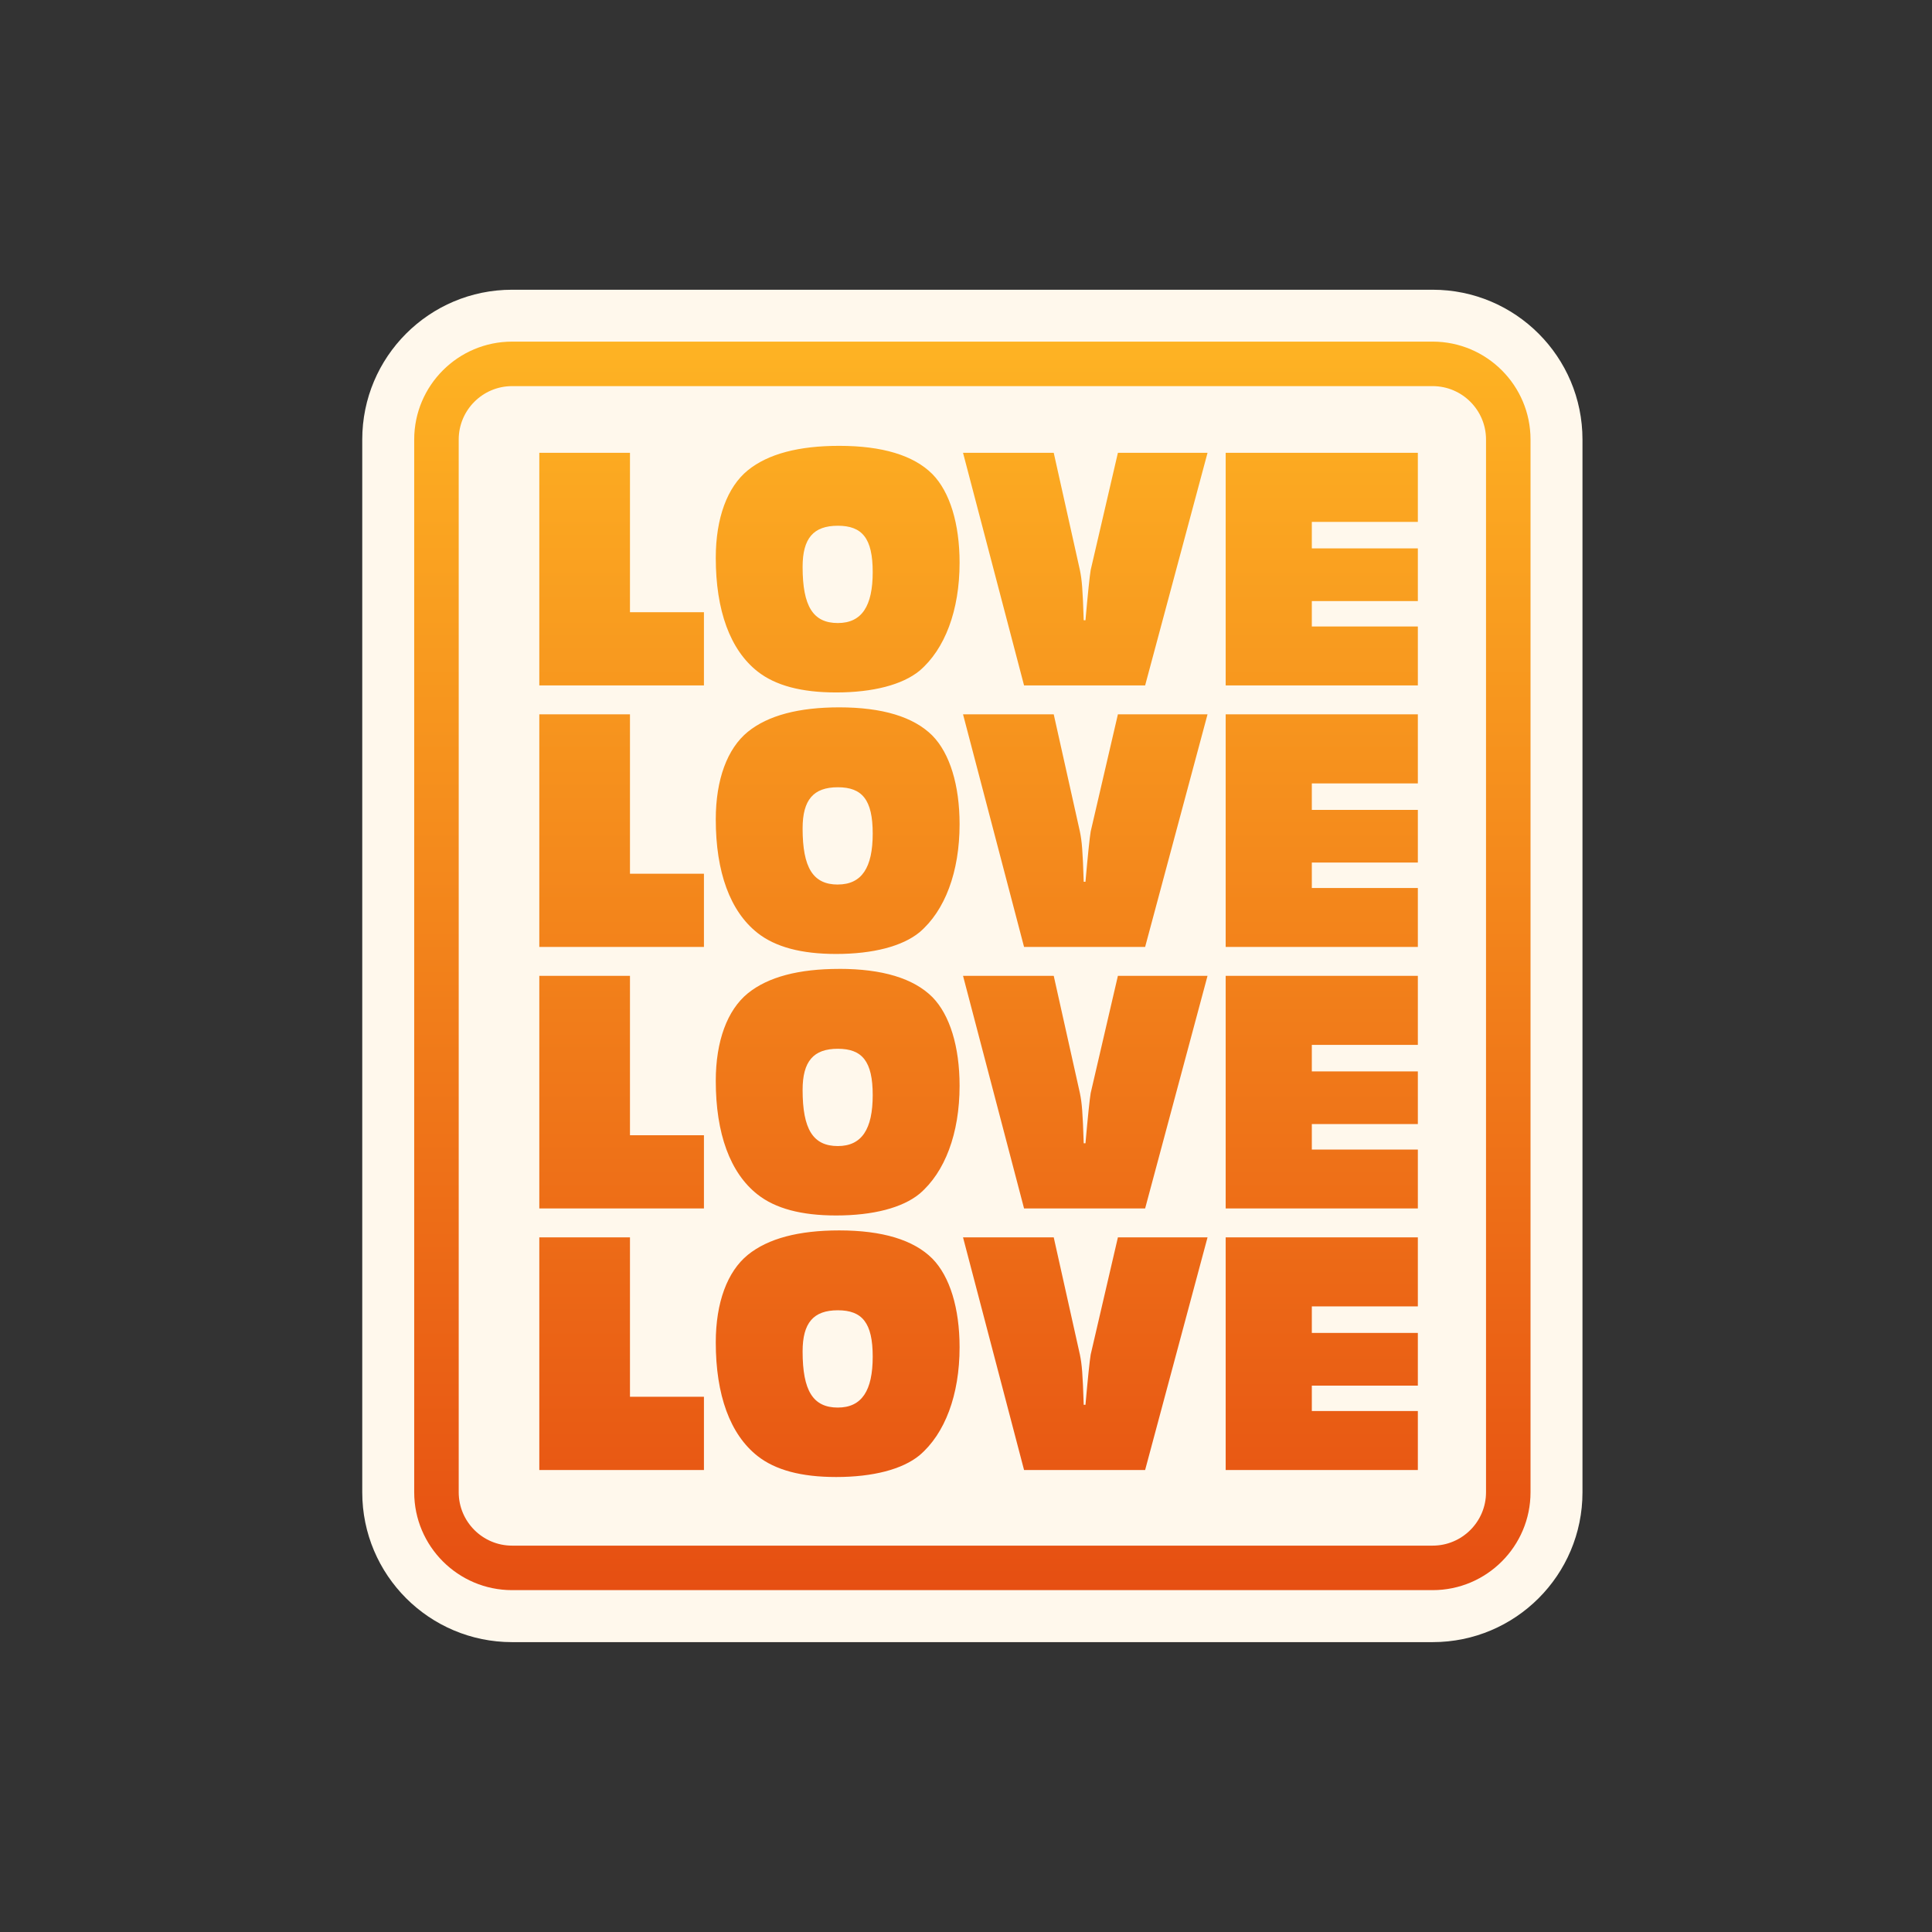 <svg width="56" height="56" viewBox="0 0 56 56" fill="none" xmlns="http://www.w3.org/2000/svg">
<rect x="0" y="0" width="56" height="56" fill="#333333" stroke="none"/>
<g clip-path="url(#clip0_4450_47752)">
<path d="M41.526 47.598H14.843C12.445 47.598 10.5 45.654 10.5 43.256V12.741C10.5 10.342 12.444 8.398 14.843 8.398H41.526C43.924 8.398 45.869 10.342 45.869 12.741V43.256C45.869 45.654 43.925 47.598 41.526 47.598Z" fill="#FFF8EC"/>
<path d="M41.526 9.902H14.843C13.278 9.902 12.006 11.175 12.006 12.739V43.254C12.006 44.818 13.279 46.091 14.843 46.091H41.526C43.091 46.091 44.363 44.818 44.363 43.254V12.739C44.363 11.175 43.091 9.902 41.526 9.902ZM43.073 43.254C43.073 44.107 42.379 44.801 41.526 44.801H14.843C13.99 44.801 13.296 44.107 13.296 43.254V12.739C13.296 11.887 13.99 11.192 14.843 11.192H41.526C42.379 11.192 43.073 11.887 43.073 12.739V43.254H43.073ZM18.26 13.125H15.632V19.868H20.404V17.745H18.26V13.125ZM24.326 12.923C23.153 12.923 22.264 13.155 21.677 13.631C21.081 14.115 20.747 15.016 20.747 16.168C20.747 17.694 21.162 18.837 21.96 19.464C22.476 19.869 23.224 20.071 24.235 20.071C25.307 20.071 26.156 19.848 26.651 19.444C27.389 18.816 27.814 17.694 27.814 16.309C27.814 15.177 27.531 14.257 27.026 13.742C26.48 13.196 25.57 12.923 24.326 12.923L24.326 12.923ZM24.285 18.059C23.568 18.059 23.264 17.574 23.264 16.431C23.264 15.602 23.578 15.239 24.285 15.239C24.992 15.239 25.296 15.602 25.296 16.583C25.296 17.564 24.982 18.059 24.285 18.059ZM31.614 16.522C31.584 16.704 31.533 17.189 31.463 17.978H31.412C31.382 17.068 31.361 16.815 31.301 16.522L30.543 13.125H27.914L29.683 19.868H33.192L35.001 13.125H32.403L31.614 16.522ZM35.527 19.868H41.097V18.159H38.024V17.422H41.097V15.895H38.024V15.127H41.097V13.125H35.527V19.868ZM18.26 20.705H15.632V27.448H20.404V25.325H18.26V20.705ZM24.326 20.503C23.153 20.503 22.264 20.736 21.677 21.211C21.081 21.696 20.747 22.596 20.747 23.749C20.747 25.275 21.162 26.417 21.96 27.044C22.476 27.449 23.224 27.651 24.235 27.651C25.307 27.651 26.156 27.428 26.651 27.024C27.389 26.397 27.814 25.275 27.814 23.89C27.814 22.757 27.531 21.837 27.026 21.322C26.48 20.776 25.57 20.503 24.326 20.503L24.326 20.503ZM24.285 25.639C23.568 25.639 23.264 25.154 23.264 24.012C23.264 23.183 23.578 22.819 24.285 22.819C24.992 22.819 25.296 23.182 25.296 24.163C25.296 25.143 24.982 25.638 24.285 25.638V25.639ZM31.614 24.102C31.584 24.284 31.533 24.769 31.463 25.558H31.412C31.382 24.648 31.361 24.395 31.301 24.102L30.543 20.705H27.914L29.683 27.448H33.192L35.001 20.705H32.403L31.614 24.102ZM35.527 27.448H41.097V25.739H38.024V25.002H41.097V23.475H38.024V22.707H41.097V20.705H35.527V27.448ZM18.26 28.285H15.632V35.028H20.404V32.906H18.26V28.285ZM24.326 28.084C23.153 28.084 22.264 28.316 21.677 28.791C21.081 29.276 20.747 30.176 20.747 31.329C20.747 32.855 21.162 33.998 21.96 34.624C22.476 35.029 23.224 35.231 24.235 35.231C25.307 35.231 26.156 35.009 26.651 34.604C27.389 33.977 27.814 32.855 27.814 31.47C27.814 30.337 27.531 29.417 27.026 28.902C26.48 28.356 25.57 28.083 24.326 28.083L24.326 28.084ZM24.285 33.219C23.568 33.219 23.264 32.734 23.264 31.592C23.264 30.763 23.578 30.399 24.285 30.399C24.992 30.399 25.296 30.763 25.296 31.743C25.296 32.724 24.982 33.219 24.285 33.219ZM31.614 31.683C31.584 31.864 31.533 32.35 31.463 33.138H31.412C31.382 32.228 31.361 31.975 31.301 31.683L30.543 28.285H27.914L29.683 35.028H33.192L35.001 28.285H32.403L31.614 31.683ZM35.527 35.028H41.097V33.32H38.024V32.582H41.097V31.055H38.024V30.287H41.097V28.285H35.527V35.028ZM18.26 35.866H15.632V42.609H20.404V40.486H18.26V35.866ZM24.326 35.664C23.153 35.664 22.264 35.896 21.677 36.372C21.081 36.856 20.747 37.757 20.747 38.909C20.747 40.435 21.162 41.578 21.96 42.205C22.476 42.61 23.224 42.812 24.235 42.812C25.307 42.812 26.156 42.589 26.651 42.184C27.389 41.557 27.814 40.435 27.814 39.05C27.814 37.918 27.531 36.998 27.026 36.483C26.48 35.936 25.57 35.664 24.326 35.664L24.326 35.664ZM24.285 40.799C23.568 40.799 23.264 40.314 23.264 39.172C23.264 38.343 23.578 37.979 24.285 37.979C24.992 37.979 25.296 38.343 25.296 39.324C25.296 40.304 24.982 40.799 24.285 40.799ZM31.614 39.263C31.584 39.445 31.533 39.93 31.463 40.719H31.412C31.382 39.808 31.361 39.556 31.301 39.263L30.543 35.866H27.914L29.683 42.609H33.192L35.001 35.866H32.403L31.614 39.263ZM35.527 42.609H41.097V40.9H38.024V40.163H41.097V38.636H38.024V37.867H41.097V35.866H35.527V42.609Z" fill="url(#paint0_linear_4450_47752)"/>
</g>
<defs>
<linearGradient id="paint0_linear_4450_47752" x1="28.185" y1="46.091" x2="28.185" y2="9.902" gradientUnits="userSpaceOnUse">
<stop stop-color="#E64F12"/>
<stop offset="1" stop-color="#FEB323"/>
</linearGradient>
<clipPath id="clip0_4450_47752">
<rect width="35.369" height="39.2" fill="white" transform="translate(10.5 8.398)"/>
</clipPath>
</defs>
</svg>
